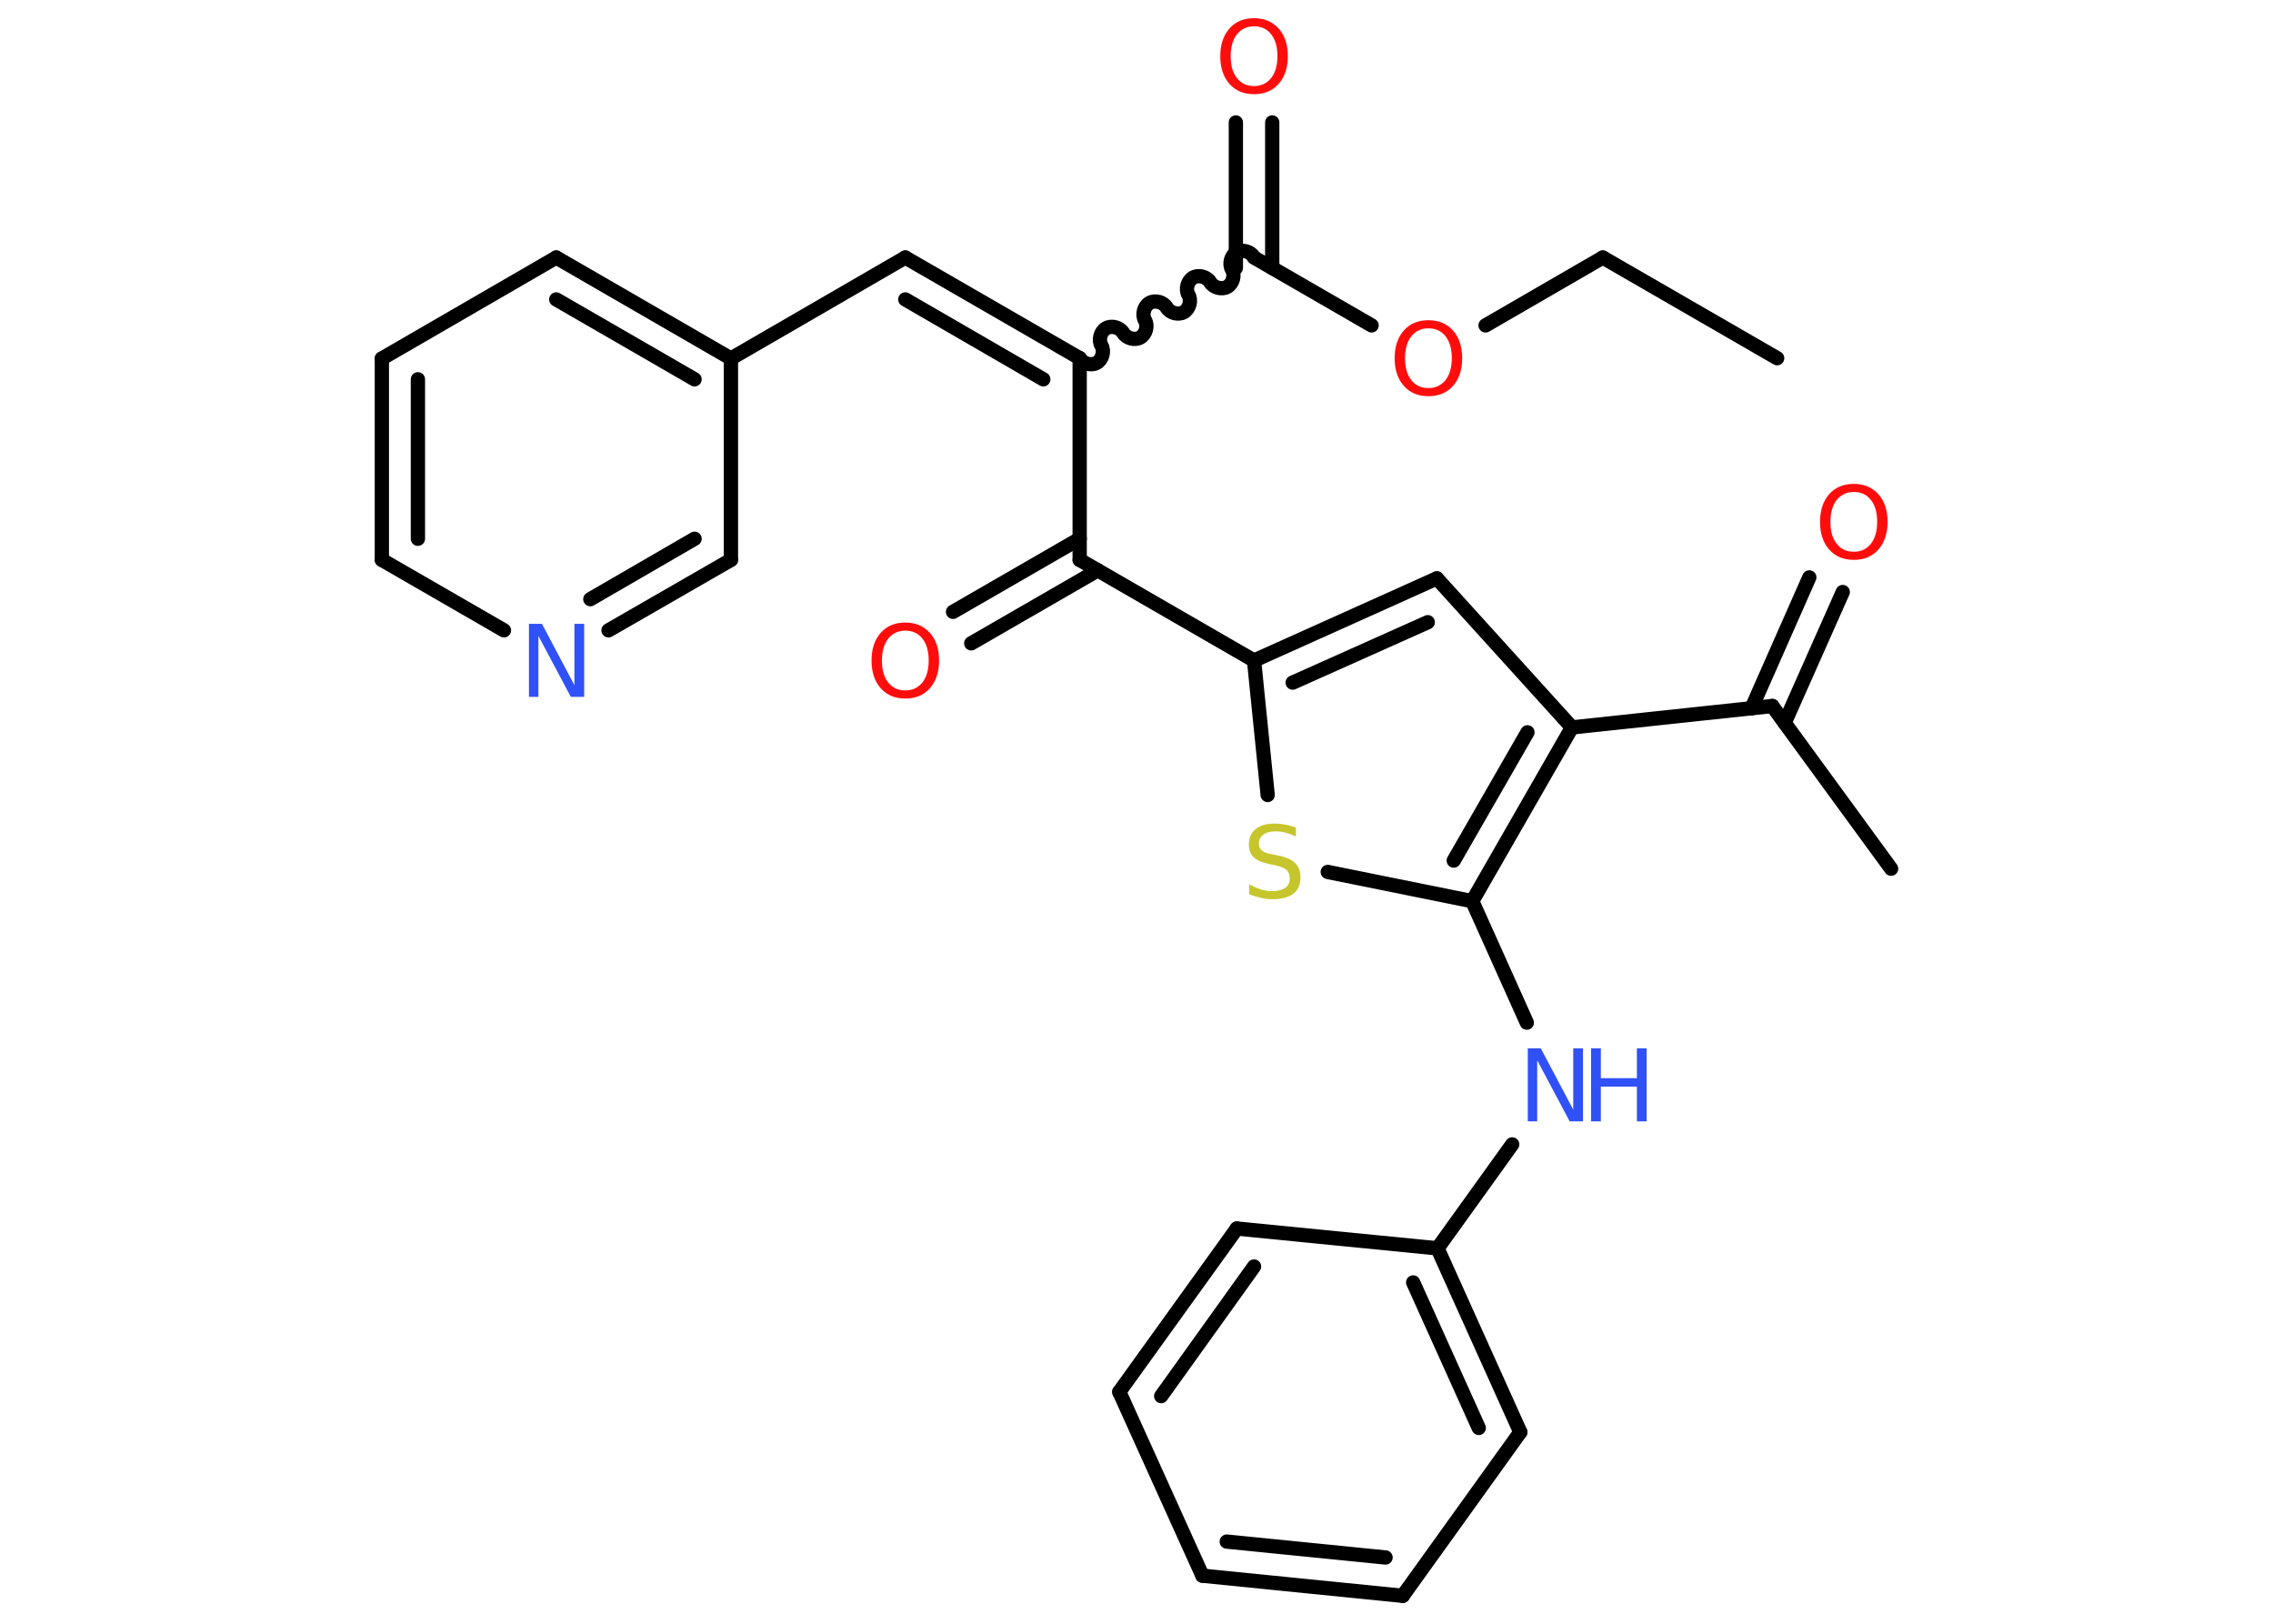 <?xml version='1.0' encoding='UTF-8'?>
<!DOCTYPE svg PUBLIC "-//W3C//DTD SVG 1.1//EN" "http://www.w3.org/Graphics/SVG/1.1/DTD/svg11.dtd">
<svg version='1.2' xmlns='http://www.w3.org/2000/svg' xmlns:xlink='http://www.w3.org/1999/xlink' width='70.0mm' height='50.0mm' viewBox='0 0 70.0 50.0'>
  <desc>Generated by the Chemistry Development Kit (http://github.com/cdk)</desc>
  <g stroke-linecap='round' stroke-linejoin='round' stroke='#000000' stroke-width='.44' fill='#FF0D0D'>
    <rect x='.0' y='.0' width='70.0' height='50.0' fill='#FFFFFF' stroke='none'/>
    <g id='mol1' class='mol'>
      <line id='mol1bnd1' class='bond' x1='54.73' y1='11.03' x2='49.36' y2='7.93'/>
      <line id='mol1bnd2' class='bond' x1='49.36' y1='7.93' x2='45.75' y2='10.02'/>
      <line id='mol1bnd3' class='bond' x1='42.24' y1='10.02' x2='38.62' y2='7.93'/>
      <g id='mol1bnd4' class='bond'>
        <line x1='38.06' y1='8.25' x2='38.06' y2='3.77'/>
        <line x1='39.18' y1='8.25' x2='39.18' y2='3.77'/>
      </g>
      <path id='mol1bnd5' class='bond' d='M33.25 11.03c.1 .17 .36 .24 .53 .14c.17 -.1 .24 -.36 .14 -.53c-.1 -.17 -.03 -.43 .14 -.53c.17 -.1 .43 -.03 .53 .14c.1 .17 .36 .24 .53 .14c.17 -.1 .24 -.36 .14 -.53c-.1 -.17 -.03 -.43 .14 -.53c.17 -.1 .43 -.03 .53 .14c.1 .17 .36 .24 .53 .14c.17 -.1 .24 -.36 .14 -.53c-.1 -.17 -.03 -.43 .14 -.53c.17 -.1 .43 -.03 .53 .14c.1 .17 .36 .24 .53 .14c.17 -.1 .24 -.36 .14 -.53c-.1 -.17 -.03 -.43 .14 -.53c.17 -.1 .43 -.03 .53 .14' fill='none' stroke='#000000' stroke-width='.44'/>
      <g id='mol1bnd6' class='bond'>
        <line x1='27.88' y1='7.93' x2='33.25' y2='11.03'/>
        <line x1='27.88' y1='9.22' x2='32.13' y2='11.68'/>
      </g>
      <line id='mol1bnd7' class='bond' x1='27.88' y1='7.93' x2='22.51' y2='11.04'/>
      <g id='mol1bnd8' class='bond'>
        <line x1='22.51' y1='11.04' x2='17.13' y2='7.93'/>
        <line x1='21.39' y1='11.68' x2='17.13' y2='9.22'/>
      </g>
      <line id='mol1bnd9' class='bond' x1='17.13' y1='7.93' x2='11.76' y2='11.04'/>
      <g id='mol1bnd10' class='bond'>
        <line x1='11.76' y1='11.04' x2='11.76' y2='17.24'/>
        <line x1='12.87' y1='11.68' x2='12.87' y2='16.59'/>
      </g>
      <line id='mol1bnd11' class='bond' x1='11.76' y1='17.24' x2='15.52' y2='19.41'/>
      <g id='mol1bnd12' class='bond'>
        <line x1='18.74' y1='19.41' x2='22.51' y2='17.24'/>
        <line x1='18.18' y1='18.45' x2='21.39' y2='16.59'/>
      </g>
      <line id='mol1bnd13' class='bond' x1='22.51' y1='11.04' x2='22.51' y2='17.24'/>
      <line id='mol1bnd14' class='bond' x1='33.25' y1='11.03' x2='33.25' y2='17.24'/>
      <g id='mol1bnd15' class='bond'>
        <line x1='33.81' y1='17.56' x2='29.91' y2='19.81'/>
        <line x1='33.25' y1='16.59' x2='29.35' y2='18.84'/>
      </g>
      <line id='mol1bnd16' class='bond' x1='33.25' y1='17.24' x2='38.62' y2='20.34'/>
      <g id='mol1bnd17' class='bond'>
        <line x1='44.25' y1='17.81' x2='38.62' y2='20.34'/>
        <line x1='43.97' y1='19.16' x2='39.81' y2='21.02'/>
      </g>
      <line id='mol1bnd18' class='bond' x1='44.25' y1='17.81' x2='48.41' y2='22.4'/>
      <line id='mol1bnd19' class='bond' x1='48.41' y1='22.4' x2='54.58' y2='21.74'/>
      <line id='mol1bnd20' class='bond' x1='54.58' y1='21.74' x2='58.24' y2='26.75'/>
      <g id='mol1bnd21' class='bond'>
        <line x1='53.94' y1='21.81' x2='55.72' y2='17.78'/>
        <line x1='54.96' y1='22.26' x2='56.75' y2='18.23'/>
      </g>
      <g id='mol1bnd22' class='bond'>
        <line x1='45.34' y1='27.75' x2='48.41' y2='22.4'/>
        <line x1='44.77' y1='26.5' x2='47.04' y2='22.55'/>
      </g>
      <line id='mol1bnd23' class='bond' x1='45.34' y1='27.75' x2='47.02' y2='31.49'/>
      <line id='mol1bnd24' class='bond' x1='46.57' y1='35.24' x2='44.27' y2='38.44'/>
      <g id='mol1bnd25' class='bond'>
        <line x1='46.82' y1='44.1' x2='44.27' y2='38.44'/>
        <line x1='45.54' y1='43.97' x2='43.52' y2='39.49'/>
      </g>
      <line id='mol1bnd26' class='bond' x1='46.82' y1='44.1' x2='43.2' y2='49.14'/>
      <g id='mol1bnd27' class='bond'>
        <line x1='37.03' y1='48.52' x2='43.2' y2='49.14'/>
        <line x1='37.78' y1='47.47' x2='42.67' y2='47.96'/>
      </g>
      <line id='mol1bnd28' class='bond' x1='37.03' y1='48.52' x2='34.47' y2='42.86'/>
      <g id='mol1bnd29' class='bond'>
        <line x1='38.09' y1='37.83' x2='34.47' y2='42.86'/>
        <line x1='38.62' y1='39.0' x2='35.76' y2='42.99'/>
      </g>
      <line id='mol1bnd30' class='bond' x1='44.27' y1='38.44' x2='38.09' y2='37.83'/>
      <line id='mol1bnd31' class='bond' x1='45.34' y1='27.75' x2='40.89' y2='26.85'/>
      <line id='mol1bnd32' class='bond' x1='38.62' y1='20.34' x2='39.04' y2='24.48'/>
      <path id='mol1atm3' class='atom' d='M43.99 10.11q-.33 .0 -.53 .25q-.19 .25 -.19 .67q.0 .43 .19 .67q.19 .25 .53 .25q.33 .0 .53 -.25q.19 -.25 .19 -.67q.0 -.43 -.19 -.67q-.19 -.25 -.53 -.25zM43.99 9.86q.47 .0 .76 .32q.28 .32 .28 .85q.0 .53 -.28 .85q-.28 .32 -.76 .32q-.48 .0 -.76 -.32q-.28 -.32 -.28 -.85q.0 -.53 .28 -.85q.28 -.32 .76 -.32z' stroke='none'/>
      <path id='mol1atm5' class='atom' d='M38.62 .81q-.33 .0 -.53 .25q-.19 .25 -.19 .67q.0 .43 .19 .67q.19 .25 .53 .25q.33 .0 .53 -.25q.19 -.25 .19 -.67q.0 -.43 -.19 -.67q-.19 -.25 -.53 -.25zM38.62 .56q.47 .0 .76 .32q.28 .32 .28 .85q.0 .53 -.28 .85q-.28 .32 -.76 .32q-.48 .0 -.76 -.32q-.28 -.32 -.28 -.85q.0 -.53 .28 -.85q.28 -.32 .76 -.32z' stroke='none'/>
      <path id='mol1atm12' class='atom' d='M16.28 19.21h.41l1.0 1.89v-1.89h.3v2.25h-.41l-1.0 -1.88v1.88h-.29v-2.25z' stroke='none' fill='#3050F8'/>
      <path id='mol1atm15' class='atom' d='M27.88 19.42q-.33 .0 -.53 .25q-.19 .25 -.19 .67q.0 .43 .19 .67q.19 .25 .53 .25q.33 .0 .53 -.25q.19 -.25 .19 -.67q.0 -.43 -.19 -.67q-.19 -.25 -.53 -.25zM27.88 19.17q.47 .0 .76 .32q.28 .32 .28 .85q.0 .53 -.28 .85q-.28 .32 -.76 .32q-.48 .0 -.76 -.32q-.28 -.32 -.28 -.85q.0 -.53 .28 -.85q.28 -.32 .76 -.32z' stroke='none'/>
      <path id='mol1atm21' class='atom' d='M57.09 15.15q-.33 .0 -.53 .25q-.19 .25 -.19 .67q.0 .43 .19 .67q.19 .25 .53 .25q.33 .0 .53 -.25q.19 -.25 .19 -.67q.0 -.43 -.19 -.67q-.19 -.25 -.53 -.25zM57.09 14.9q.47 .0 .76 .32q.28 .32 .28 .85q.0 .53 -.28 .85q-.28 .32 -.76 .32q-.48 .0 -.76 -.32q-.28 -.32 -.28 -.85q.0 -.53 .28 -.85q.28 -.32 .76 -.32z' stroke='none'/>
      <g id='mol1atm23' class='atom'>
        <path d='M47.04 32.28h.41l1.0 1.89v-1.89h.3v2.25h-.41l-1.0 -1.88v1.88h-.29v-2.25z' stroke='none' fill='#3050F8'/>
        <path d='M49.0 32.28h.3v.92h1.11v-.92h.3v2.25h-.3v-1.07h-1.11v1.07h-.3v-2.25z' stroke='none' fill='#3050F8'/>
      </g>
      <path id='mol1atm30' class='atom' d='M39.91 25.46v.3q-.17 -.08 -.32 -.12q-.15 -.04 -.3 -.04q-.25 .0 -.38 .1q-.14 .1 -.14 .27q.0 .15 .09 .22q.09 .08 .34 .12l.19 .04q.34 .07 .5 .23q.16 .16 .16 .44q.0 .33 -.22 .5q-.22 .17 -.65 .17q-.16 .0 -.34 -.04q-.18 -.04 -.37 -.11v-.31q.19 .1 .36 .16q.18 .05 .35 .05q.26 .0 .4 -.1q.14 -.1 .14 -.29q.0 -.17 -.1 -.26q-.1 -.09 -.33 -.14l-.19 -.04q-.34 -.07 -.49 -.21q-.15 -.14 -.15 -.4q.0 -.3 .21 -.47q.21 -.17 .58 -.17q.16 .0 .32 .03q.17 .03 .34 .09z' stroke='none' fill='#C6C62C'/>
    </g>
  </g>
</svg>
